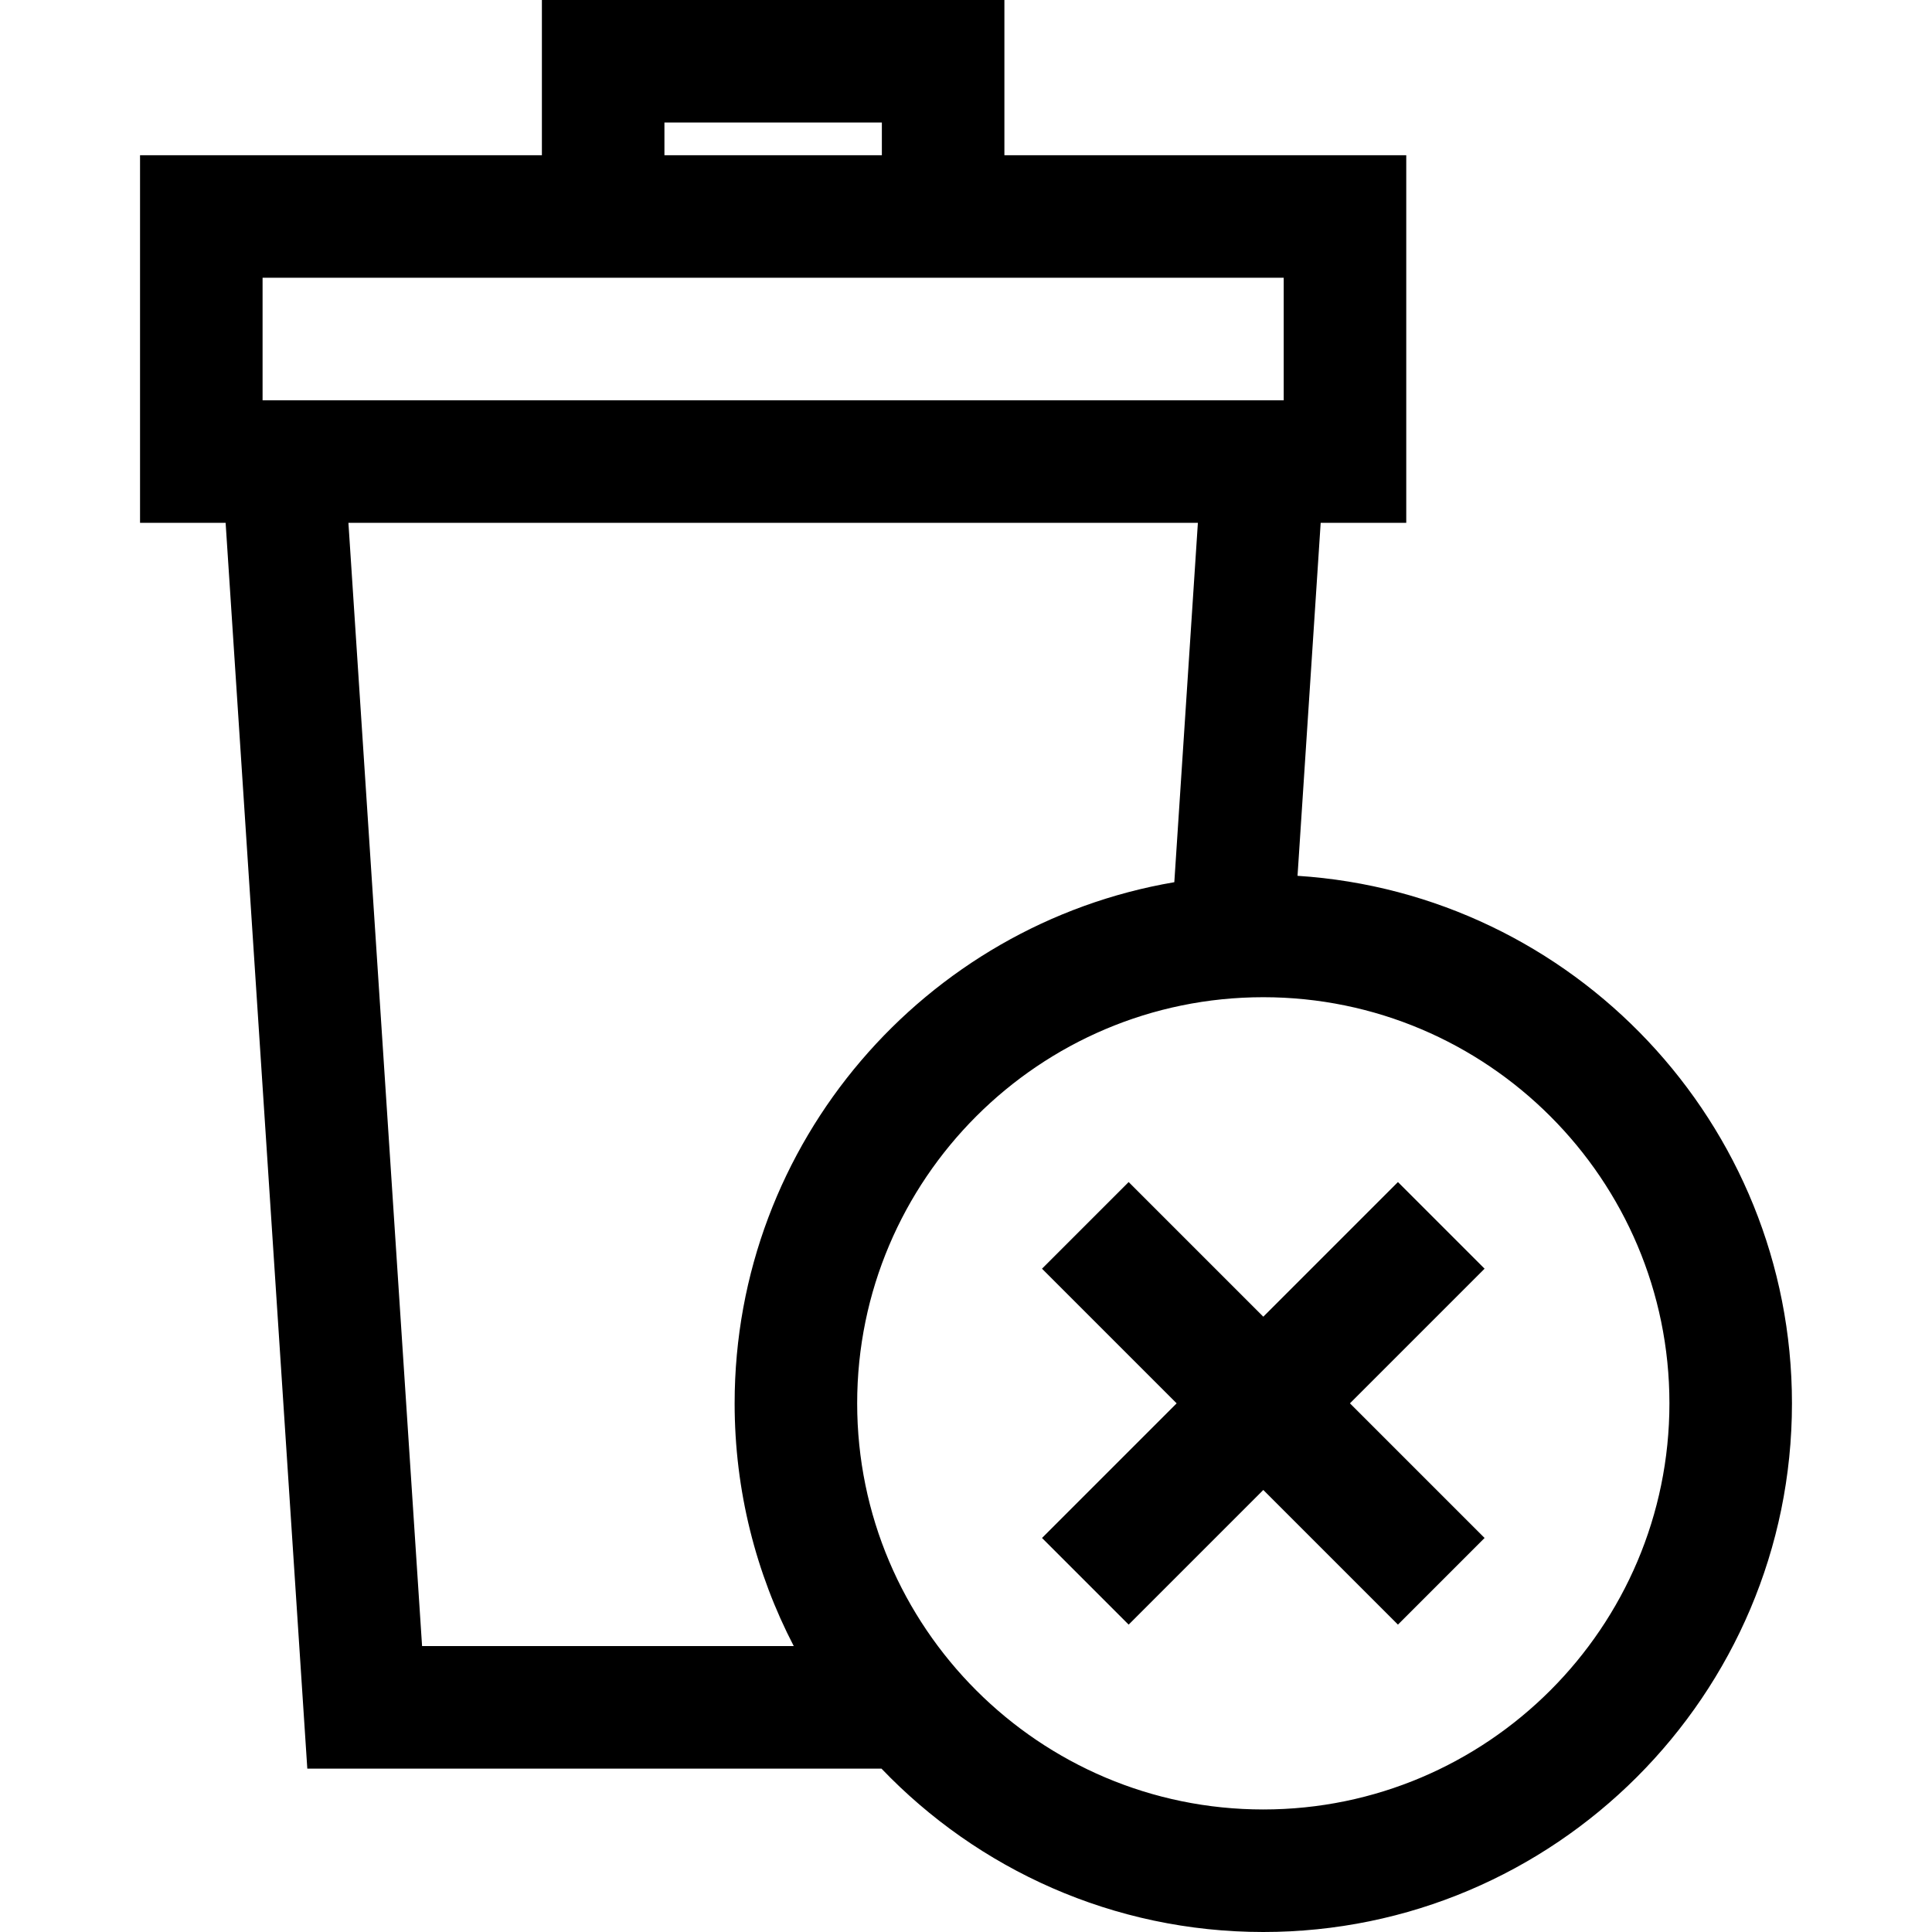 <svg xmlns="http://www.w3.org/2000/svg" xml:space="preserve" fill="#000" style="enable-background:new 0 0 473 473" viewBox="0 0 473 473"><path d="m317.667 214.42 5.667-86.42h20.951V38h-98.384V0H132.669v38H34.285v90h20.951l20 305h140.571c23.578 24.635 56.766 40 93.478 40 71.368 0 129.43-58.062 129.43-129.43 0-68.551-53.572-124.815-121.048-129.15zM162.669 30h53.232v8h-53.232v-8zM64.285 68h250v30h-250V68zm39.049 335L85.301 128H293.27l-5.77 87.985c-61.031 10.388-107.645 63.642-107.645 127.586 0 21.411 5.231 41.622 14.475 59.43h-90.996zm205.951 40c-54.826 0-99.43-44.604-99.43-99.43s44.604-99.429 99.43-99.429 99.43 44.604 99.43 99.429S364.111 443 309.285 443z"/><path d="m342.248 289.395-32.963 32.963-32.963-32.963-21.213 21.213 32.963 32.963-32.963 32.962 21.213 21.213 32.963-32.963 32.963 32.963 21.213-21.213-32.963-32.962 32.963-32.963z"/></svg>